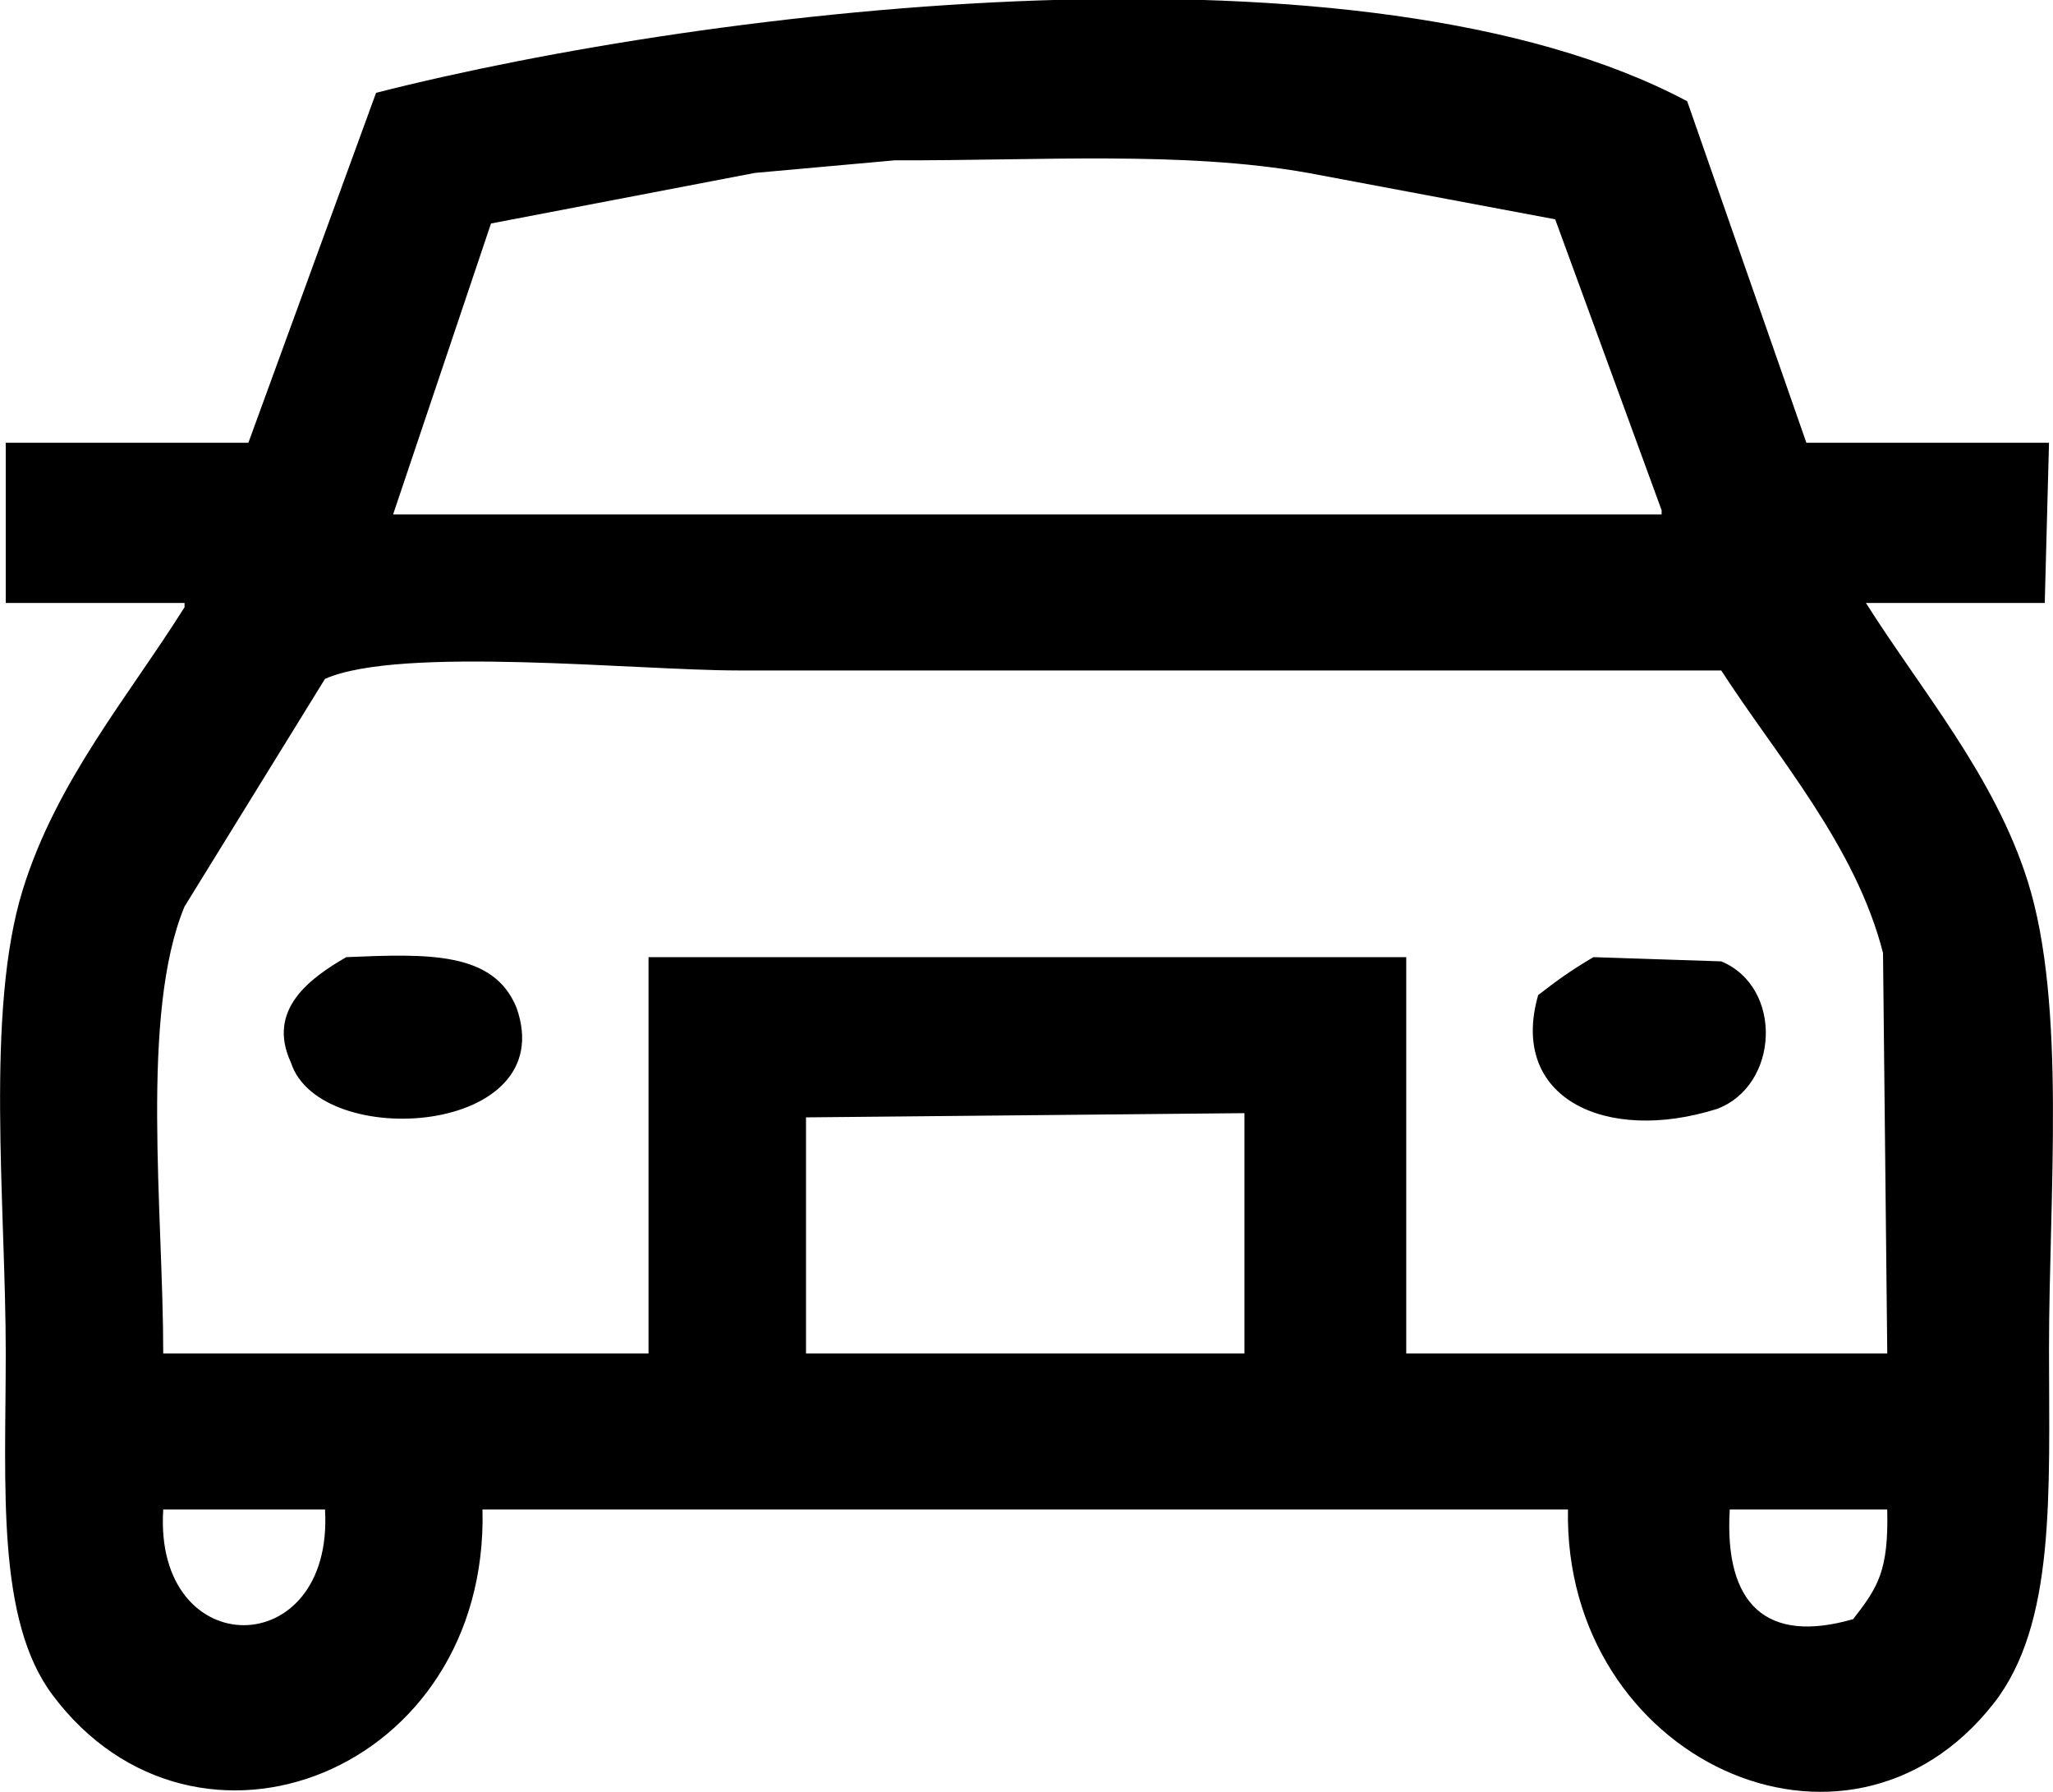 <?xml version="1.0" encoding="UTF-8"?>
<svg id="SVGDoc" width="55" height="48" xmlns="http://www.w3.org/2000/svg" version="1.1" xmlns:xlink="http://www.w3.org/1999/xlink" xmlns:avocode="https://avocode.com/" viewBox="0 0 55 48"><defs></defs><desc>Generated with Avocode.</desc><g><g><title>Shape 233 1</title><path d="M54.893,11.861c-0.038,1.43 -0.076,2.862 -0.114,4.292c-1.596,0 -3.193,0 -4.79,0c1.478,2.339 3.447,4.638 4.334,7.454c1.041,3.309 0.57,8.386 0.57,12.537c0.001,3.867 0.185,7.36 -1.483,9.488c-3.937,5.022 -11.529,1.473 -11.404,-5.196c-9.692,0 -19.388,0 -29.08,0c0.171,7.026 -7.677,10.101 -11.518,4.97c-1.511,-2.019 -1.255,-5.575 -1.254,-9.149c0,-3.997 -0.555,-9.16 0.456,-12.424c0.902,-2.911 2.828,-5.172 4.334,-7.567c0,-0.038 0,-0.075 0,-0.113c-1.596,0 -3.193,0 -4.79,0c0,-1.43 0,-2.862 0,-4.292c2.167,0 4.334,0 6.5,0c1.14,-3.125 2.281,-6.25 3.421,-9.375c9.13,-2.318 26.515,-4.355 35.125,0.226c1.064,3.05 2.129,6.1 3.193,9.149c2.167,0 4.334,0 6.5,0zM23.988,4.293c-1.254,0.113 -2.509,0.226 -3.763,0.339c-2.357,0.452 -4.714,0.904 -7.071,1.355c-0.874,2.598 -1.749,5.196 -2.623,7.794c11.327,0 22.657,0 33.984,0c0,-0.038 0,-0.076 0,-0.113c-0.95,-2.597 -1.901,-5.196 -2.851,-7.793c-2.205,-0.414 -4.41,-0.828 -6.614,-1.242c-3.344,-0.598 -7.283,-0.323 -11.062,-0.339zM4.373,36.257c4.333,0 8.668,0 13.001,0c0,-3.538 0,-7.078 0,-10.617c6.766,0 13.534,0 20.299,0c0,3.539 0,7.079 0,10.617c4.295,0 8.592,0 12.887,0c-0.038,-3.576 -0.076,-7.153 -0.114,-10.73c-0.735,-2.879 -2.847,-5.266 -4.334,-7.567c-8.78,0 -17.563,0 -26.344,0c-2.712,0 -9.054,-0.666 -11.062,0.226c-1.254,2.033 -2.509,4.066 -3.763,6.099c-1.196,2.885 -0.569,8.172 -0.57,11.972zM9.276,25.64c2.194,-0.092 3.95,-0.156 4.562,1.356c1.212,3.424 -5.276,3.855 -6.044,1.468c-0.663,-1.428 0.531,-2.272 1.482,-2.824zM42.691,25.64c1.14,0.038 2.281,0.075 3.421,0.113c1.665,0.691 1.555,3.328 -0.114,3.953c-2.984,0.94 -5.584,-0.293 -4.79,-3.05c0.504,-0.391 0.877,-0.662 1.482,-1.017zM21.593,36.257c3.915,0 7.831,0 11.746,0c0,-2.145 0,-4.292 0,-6.438c-3.915,0.038 -7.831,0.075 -11.746,0.113c0,2.108 0,4.217 0,6.325zM4.373,40.436c-0.265,4.139 4.578,4.126 4.334,0c-1.444,0 -2.889,0 -4.334,0zM46.34,40.436c-0.152,2.548 0.983,3.61 3.307,2.937c0.656,-0.847 0.952,-1.282 0.912,-2.937c-1.406,0 -2.813,0 -4.22,0z" fill-opacity="1"></path></g></g></svg>
